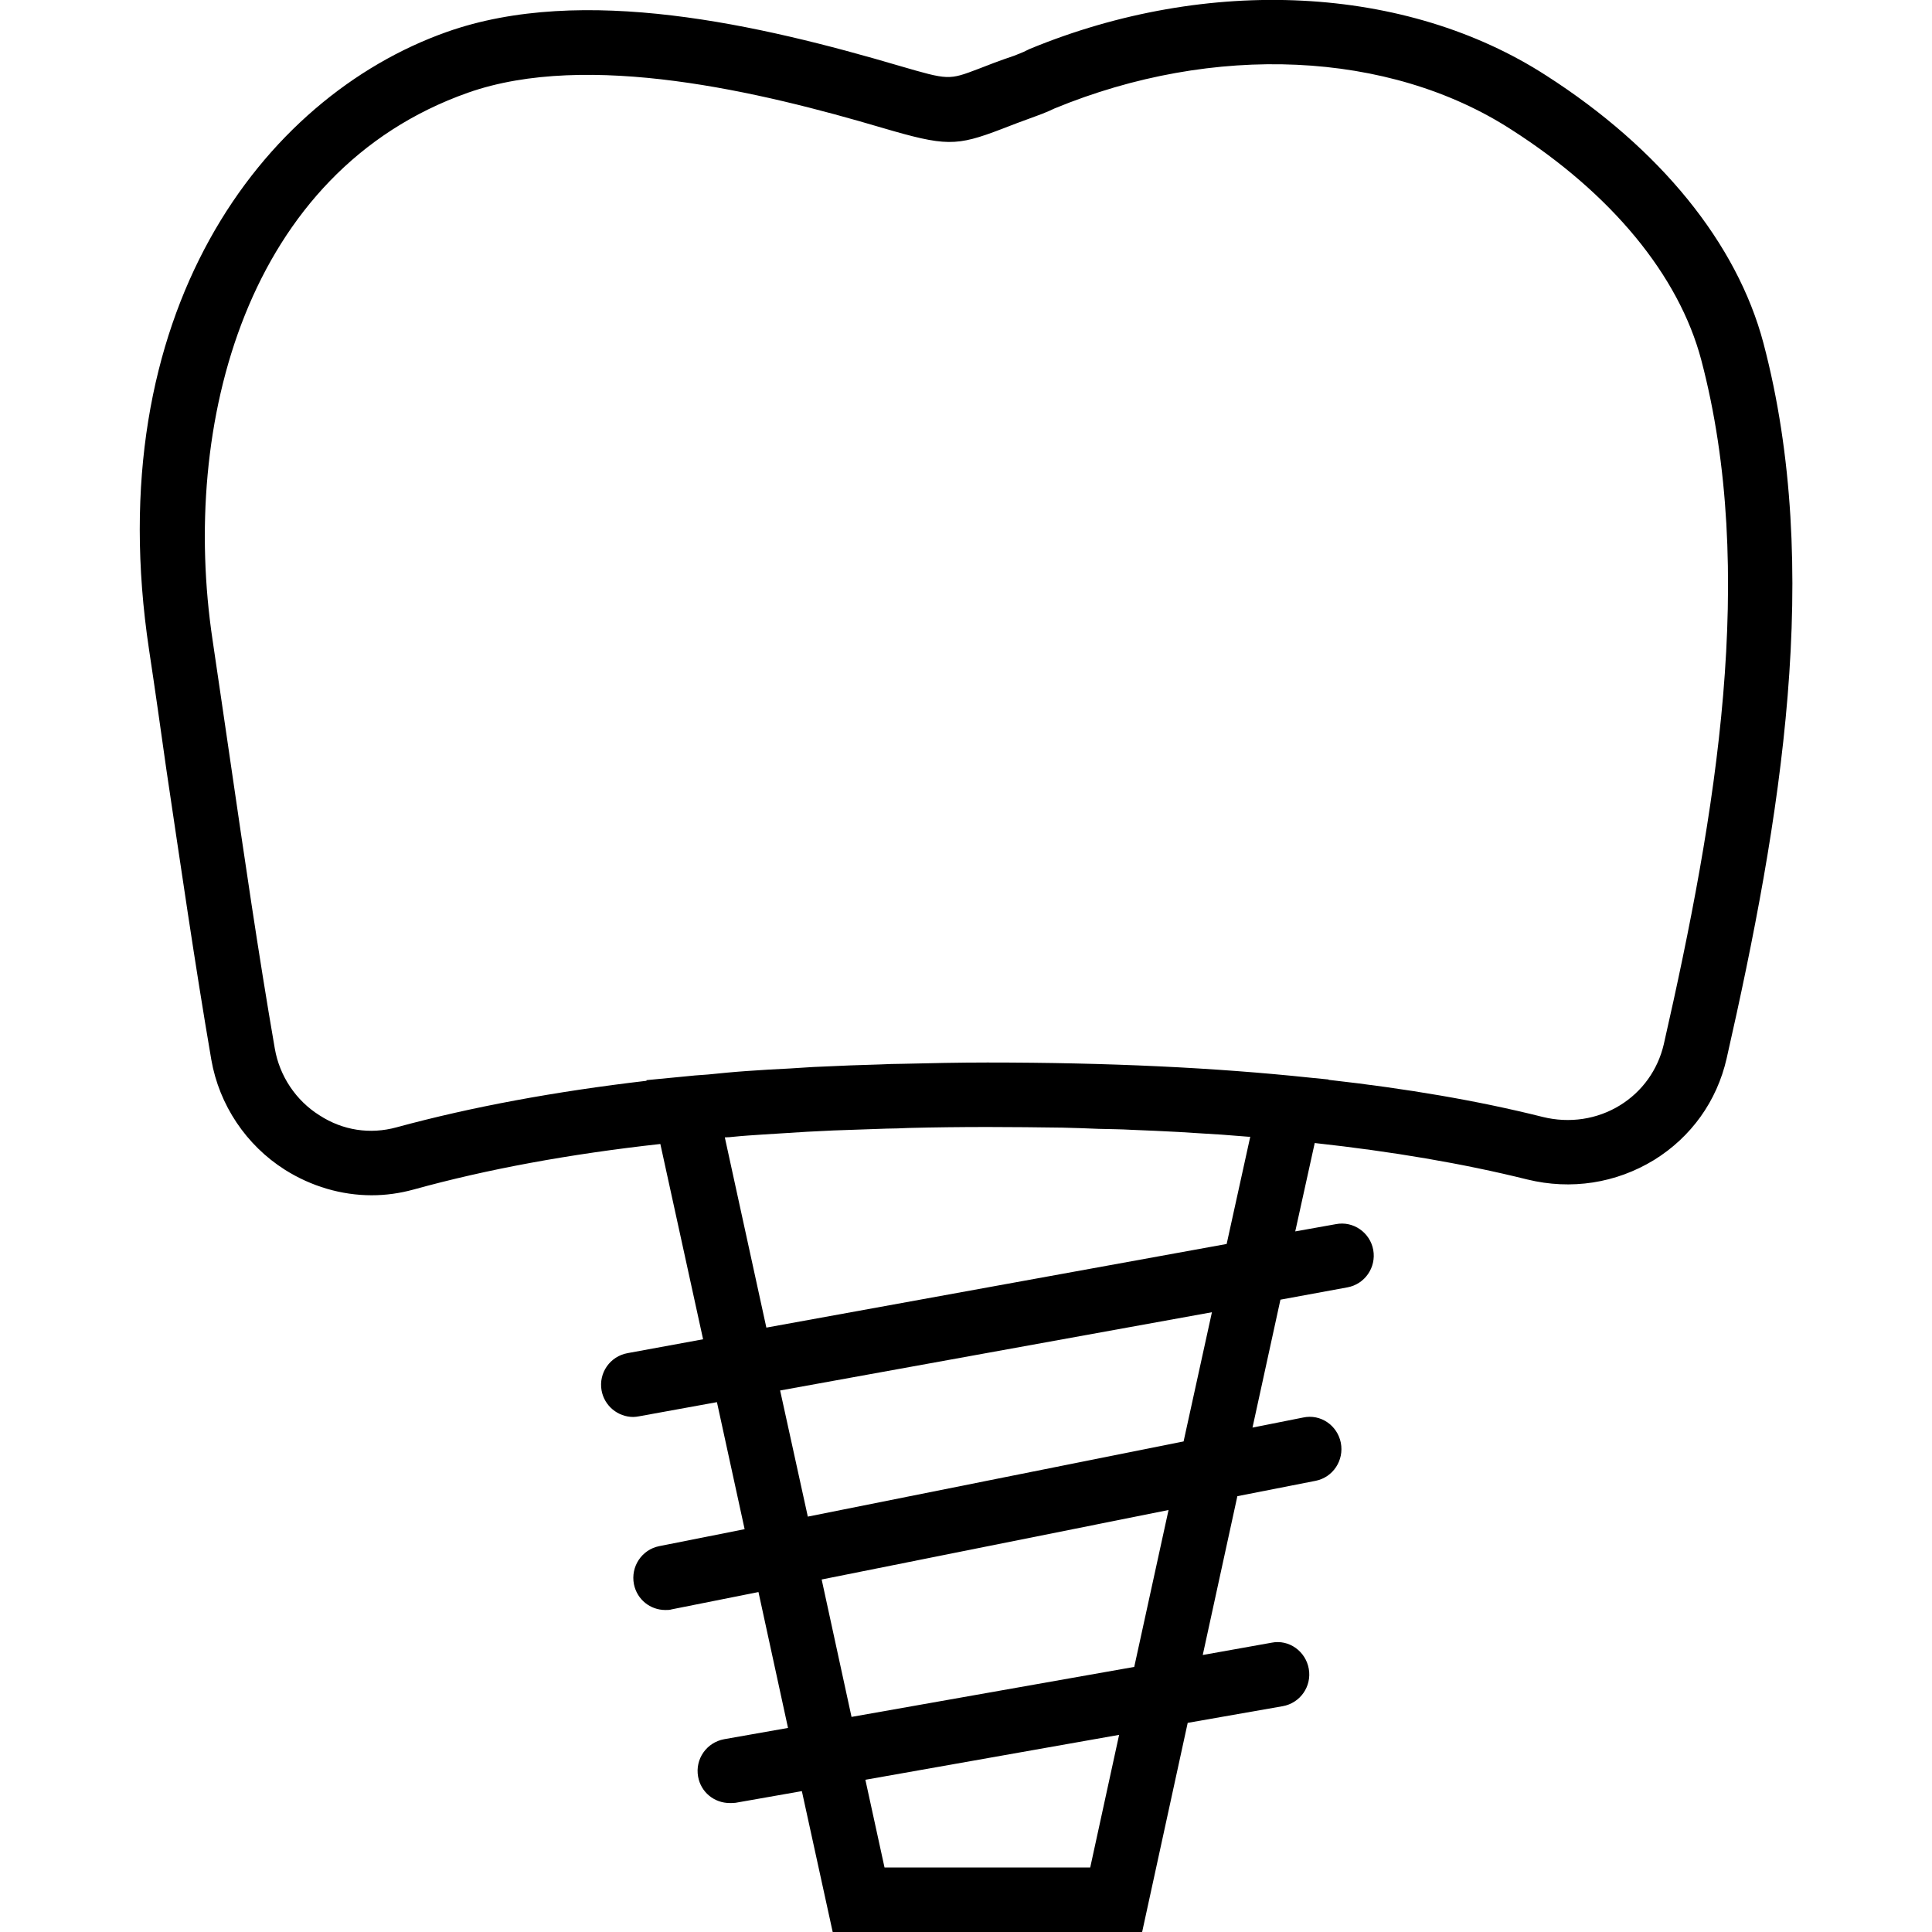 <svg xmlns="http://www.w3.org/2000/svg" width="32" height="32" viewBox="0 0 24 24">
    <path d="M 21.906 4.262 C 21.578 3.023 20.621 1.844 19.207 0.938 C 17.469 -0.184 15.012 -0.309 12.789 0.609 L 12.715 0.645 C 12.676 0.66 12.637 0.676 12.602 0.691 C 12.414 0.754 12.273 0.809 12.156 0.855 C 11.785 0.996 11.785 0.996 11.18 0.82 C 9.445 0.309 7.238 -0.203 5.547 0.398 C 3.254 1.211 1.223 3.898 1.852 8.074 C 1.926 8.562 1.996 9.059 2.066 9.555 C 2.242 10.734 2.418 11.957 2.625 13.164 C 2.723 13.727 3.059 14.227 3.539 14.531 C 3.867 14.738 4.242 14.848 4.617 14.848 C 4.793 14.848 4.965 14.824 5.137 14.777 C 6.055 14.523 7.074 14.336 8.203 14.211 L 8.734 16.637 L 7.797 16.809 C 7.578 16.848 7.434 17.055 7.473 17.273 C 7.508 17.465 7.676 17.602 7.867 17.602 C 7.891 17.602 7.914 17.598 7.938 17.594 L 8.906 17.418 L 9.25 18.996 L 8.188 19.207 C 7.973 19.25 7.832 19.461 7.875 19.68 C 7.914 19.871 8.078 20 8.266 20 C 8.293 20 8.32 20 8.344 19.992 L 9.422 19.777 L 9.789 21.465 L 8.996 21.605 C 8.777 21.645 8.633 21.852 8.672 22.07 C 8.707 22.266 8.875 22.398 9.066 22.398 C 9.09 22.398 9.113 22.398 9.137 22.395 L 9.961 22.25 L 10.344 24 L 14.188 24 L 14.754 21.402 L 15.934 21.195 C 16.152 21.156 16.297 20.949 16.258 20.73 C 16.219 20.512 16.012 20.363 15.797 20.406 L 14.941 20.559 L 15.371 18.586 L 16.344 18.395 C 16.559 18.352 16.699 18.141 16.656 17.922 C 16.613 17.707 16.406 17.562 16.188 17.609 L 15.559 17.734 L 15.906 16.145 L 16.738 15.992 C 16.953 15.953 17.098 15.746 17.059 15.527 C 17.02 15.312 16.812 15.164 16.594 15.207 L 16.09 15.297 L 16.332 14.199 C 17.297 14.305 18.172 14.453 18.973 14.652 C 19.516 14.785 20.074 14.699 20.547 14.41 C 21.008 14.125 21.328 13.68 21.449 13.148 C 22.121 10.188 22.645 7.062 21.906 4.262 Z M 13.543 23.199 L 10.988 23.199 L 10.75 22.109 L 13.902 21.551 Z M 14.09 20.707 L 10.578 21.328 L 10.207 19.621 L 14.516 18.758 Z M 14.703 17.906 L 10.035 18.84 L 9.691 17.273 L 15.055 16.301 Z M 15.238 15.453 L 9.52 16.492 L 9.004 14.129 C 9.043 14.129 9.078 14.125 9.117 14.121 C 9.234 14.109 9.352 14.102 9.469 14.094 C 9.652 14.082 9.84 14.07 10.027 14.059 C 10.137 14.055 10.242 14.047 10.352 14.043 C 10.566 14.035 10.789 14.027 11.016 14.02 C 11.105 14.02 11.195 14.016 11.285 14.012 C 11.605 14.004 11.934 14 12.266 14 C 12.586 14 12.898 14.004 13.199 14.008 C 13.352 14.012 13.5 14.016 13.648 14.023 C 13.785 14.027 13.922 14.027 14.055 14.035 C 14.254 14.043 14.449 14.051 14.645 14.062 C 14.707 14.066 14.773 14.07 14.836 14.074 C 15.062 14.086 15.289 14.102 15.508 14.121 C 15.516 14.121 15.523 14.121 15.531 14.121 Z M 20.668 12.973 C 20.594 13.289 20.402 13.559 20.125 13.73 C 19.84 13.906 19.496 13.957 19.164 13.875 C 18.355 13.672 17.473 13.523 16.504 13.414 L 16.504 13.41 L 16.273 13.387 C 15.09 13.262 13.773 13.199 12.266 13.199 C 11.902 13.199 11.555 13.207 11.211 13.215 C 11.113 13.215 11.023 13.219 10.93 13.223 C 10.688 13.23 10.445 13.238 10.211 13.25 C 10.078 13.254 9.945 13.266 9.812 13.273 C 9.633 13.281 9.449 13.293 9.273 13.305 C 9.113 13.316 8.953 13.332 8.793 13.348 C 8.688 13.355 8.582 13.363 8.477 13.375 L 8.031 13.418 L 8.031 13.426 C 6.895 13.559 5.859 13.75 4.926 14.004 C 4.598 14.094 4.258 14.043 3.969 13.855 C 3.676 13.672 3.473 13.367 3.414 13.027 C 3.207 11.832 3.031 10.613 2.859 9.438 C 2.785 8.941 2.715 8.445 2.641 7.953 C 2.238 5.27 3.059 2.125 5.812 1.152 C 7.305 0.625 9.461 1.145 10.953 1.586 C 11.75 1.82 11.875 1.82 12.445 1.602 C 12.555 1.559 12.688 1.508 12.863 1.445 C 12.918 1.426 12.977 1.402 13.031 1.379 L 13.098 1.348 C 15.078 0.531 17.254 0.629 18.773 1.609 C 20.02 2.406 20.855 3.422 21.133 4.469 C 21.828 7.102 21.32 10.109 20.668 12.973 Z M 20.668 12.973"/>
</svg>
